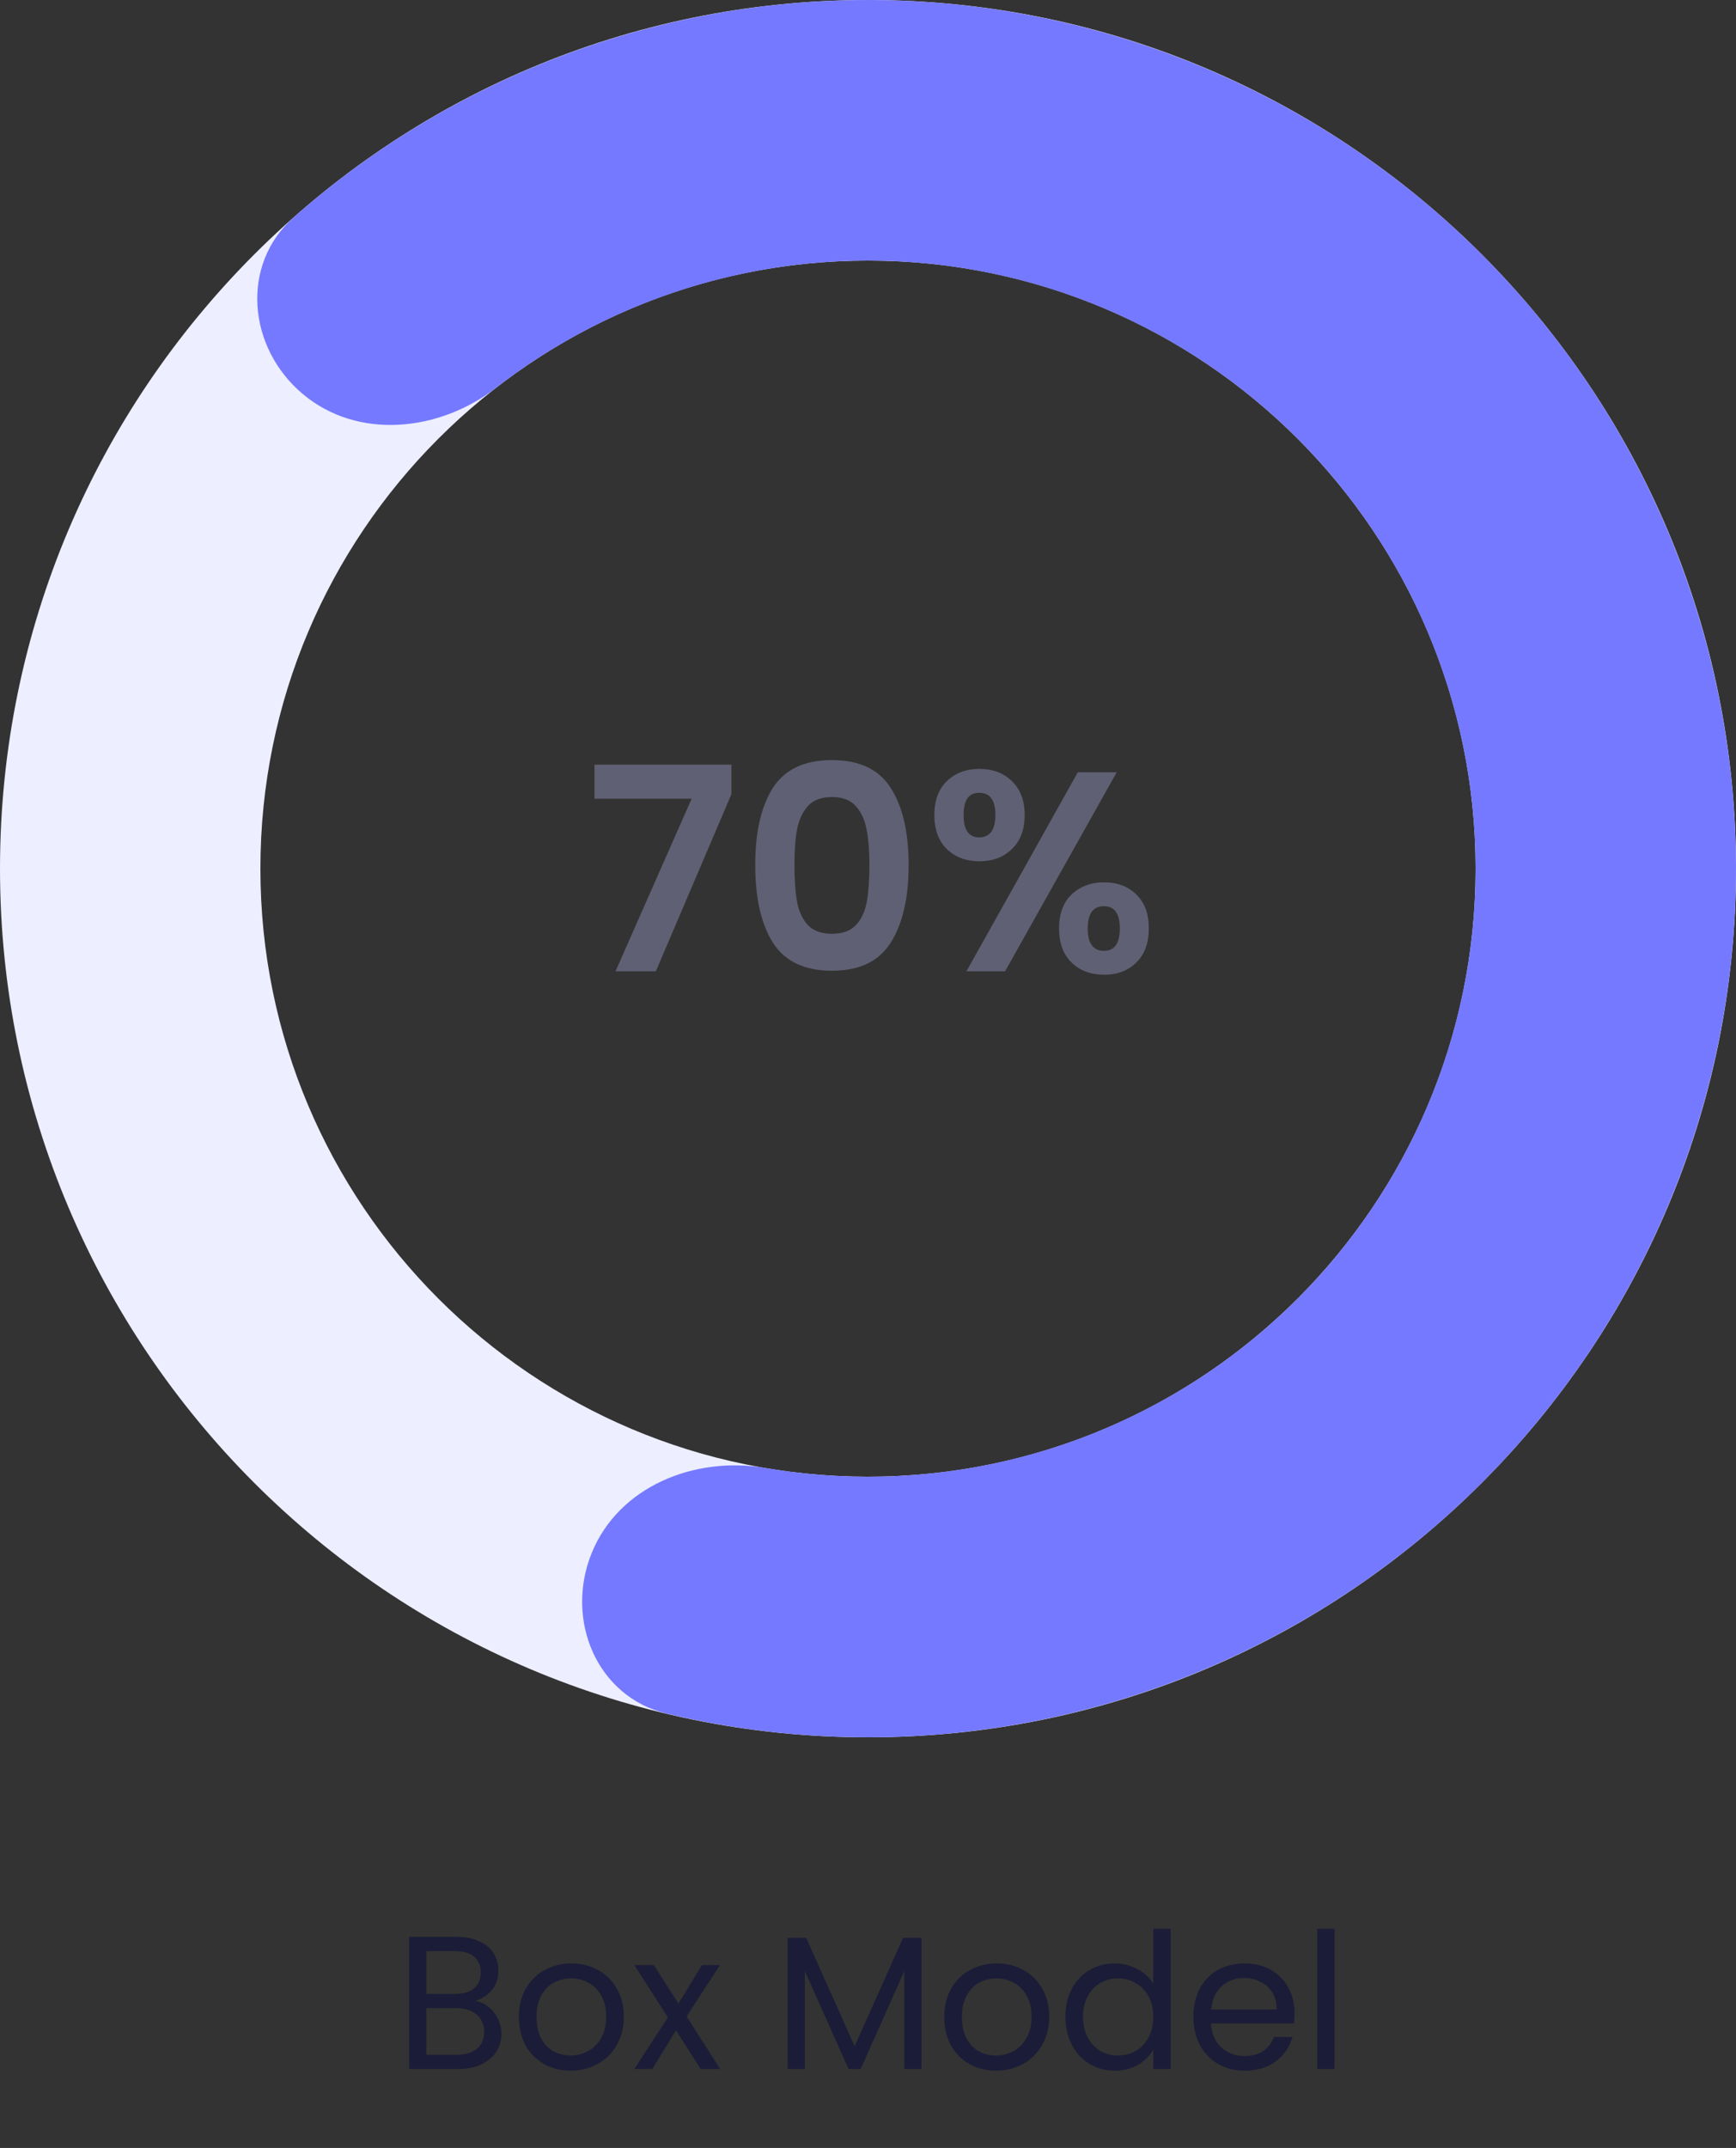 <svg width="220" height="272" viewBox="0 0 220 272" fill="none" xmlns="http://www.w3.org/2000/svg">
<rect x="0" y="0" width="220" height="272" fill="#333333" stroke="none"/>
<path d="M220 110C220 170.751 170.751 220 110 220C49.249 220 0 170.751 0 110C0 49.249 49.249 0 110 0C170.751 0 220 49.249 220 110ZM33 110C33 152.526 67.474 187 110 187C152.526 187 187 152.526 187 110C187 67.474 152.526 33 110 33C67.474 33 33 67.474 33 110Z" fill="#EDEEFF"/>
<path d="M38.375 49.899C31.394 44.042 30.413 33.522 37.248 27.495C48.238 17.804 61.096 10.369 75.097 5.684C94.335 -0.753 114.978 -1.744 134.745 2.819C154.511 7.383 172.631 17.323 187.1 31.543C201.569 45.761 211.825 63.705 216.733 83.389C221.64 103.072 221.009 123.73 214.909 143.078C208.809 162.425 197.477 179.709 182.166 193.018C166.856 206.327 148.163 215.143 128.155 218.491C113.595 220.928 98.751 220.4 84.498 217.003C75.633 214.89 71.561 205.141 74.974 196.692C78.388 188.243 88.015 184.355 96.997 185.894C105.466 187.345 114.157 187.375 122.709 185.944C136.714 183.6 149.799 177.429 160.517 168.113C171.234 158.796 179.166 146.698 183.436 133.154C187.706 119.611 188.148 105.151 184.713 91.372C181.277 77.593 174.099 65.033 163.97 55.08C153.841 45.126 141.158 38.168 127.321 34.974C113.485 31.779 99.034 32.473 85.568 36.979C77.345 39.73 69.686 43.837 62.889 49.094C55.681 54.669 45.356 55.757 38.375 49.899Z" fill="#7579FF"/>
<path d="M92.69 100.572L83.114 123H78.002L87.65 101.148H75.338V96.828H92.69V100.572ZM95.709 109.536C95.709 105.384 96.453 102.132 97.941 99.78C99.453 97.428 101.949 96.252 105.429 96.252C108.909 96.252 111.393 97.428 112.881 99.78C114.393 102.132 115.149 105.384 115.149 109.536C115.149 113.712 114.393 116.988 112.881 119.364C111.393 121.74 108.909 122.928 105.429 122.928C101.949 122.928 99.453 121.74 97.941 119.364C96.453 116.988 95.709 113.712 95.709 109.536ZM110.181 109.536C110.181 107.76 110.061 106.272 109.821 105.072C109.605 103.848 109.149 102.852 108.453 102.084C107.781 101.316 106.773 100.932 105.429 100.932C104.085 100.932 103.065 101.316 102.369 102.084C101.697 102.852 101.241 103.848 101.001 105.072C100.785 106.272 100.677 107.76 100.677 109.536C100.677 111.36 100.785 112.896 101.001 114.144C101.217 115.368 101.673 116.364 102.369 117.132C103.065 117.876 104.085 118.248 105.429 118.248C106.773 118.248 107.793 117.876 108.489 117.132C109.185 116.364 109.641 115.368 109.857 114.144C110.073 112.896 110.181 111.36 110.181 109.536ZM118.406 103.2C118.406 101.376 118.934 99.948 119.99 98.916C121.07 97.884 122.45 97.368 124.13 97.368C125.81 97.368 127.178 97.884 128.234 98.916C129.314 99.948 129.854 101.376 129.854 103.2C129.854 105.048 129.314 106.488 128.234 107.52C127.178 108.552 125.81 109.068 124.13 109.068C122.45 109.068 121.07 108.552 119.99 107.52C118.934 106.488 118.406 105.048 118.406 103.2ZM141.518 97.8L127.37 123H122.474L136.586 97.8H141.518ZM124.094 100.392C122.774 100.392 122.114 101.328 122.114 103.2C122.114 105.096 122.774 106.044 124.094 106.044C124.742 106.044 125.246 105.816 125.606 105.36C125.966 104.88 126.146 104.16 126.146 103.2C126.146 101.328 125.462 100.392 124.094 100.392ZM134.21 117.564C134.21 115.716 134.738 114.288 135.794 113.28C136.874 112.248 138.254 111.732 139.934 111.732C141.614 111.732 142.97 112.248 144.002 113.28C145.058 114.288 145.586 115.716 145.586 117.564C145.586 119.412 145.058 120.852 144.002 121.884C142.97 122.916 141.614 123.432 139.934 123.432C138.23 123.432 136.85 122.916 135.794 121.884C134.738 120.852 134.21 119.412 134.21 117.564ZM139.898 114.756C138.53 114.756 137.846 115.692 137.846 117.564C137.846 119.46 138.53 120.408 139.898 120.408C141.242 120.408 141.914 119.46 141.914 117.564C141.914 115.692 141.242 114.756 139.898 114.756Z" fill="#5F6073"/>
<path d="M60.232 253.384C60.84 253.48 61.392 253.728 61.888 254.128C62.4 254.528 62.8 255.024 63.088 255.616C63.392 256.208 63.544 256.84 63.544 257.512C63.544 258.36 63.328 259.128 62.896 259.816C62.464 260.488 61.832 261.024 61 261.424C60.184 261.808 59.216 262 58.096 262H51.856V245.272H57.856C58.992 245.272 59.96 245.464 60.76 245.848C61.56 246.216 62.16 246.72 62.56 247.36C62.96 248 63.16 248.72 63.16 249.52C63.16 250.512 62.888 251.336 62.344 251.992C61.816 252.632 61.112 253.096 60.232 253.384ZM54.04 252.496H57.712C58.736 252.496 59.528 252.256 60.088 251.776C60.648 251.296 60.928 250.632 60.928 249.784C60.928 248.936 60.648 248.272 60.088 247.792C59.528 247.312 58.72 247.072 57.664 247.072H54.04V252.496ZM57.904 260.2C58.992 260.2 59.84 259.944 60.448 259.432C61.056 258.92 61.36 258.208 61.36 257.296C61.36 256.368 61.04 255.64 60.4 255.112C59.76 254.568 58.904 254.296 57.832 254.296H54.04V260.2H57.904ZM72.311 262.216C71.079 262.216 69.959 261.936 68.951 261.376C67.959 260.816 67.175 260.024 66.599 259C66.039 257.96 65.759 256.76 65.759 255.4C65.759 254.056 66.047 252.872 66.623 251.848C67.215 250.808 68.015 250.016 69.023 249.472C70.031 248.912 71.159 248.632 72.407 248.632C73.655 248.632 74.783 248.912 75.791 249.472C76.799 250.016 77.591 250.8 78.167 251.824C78.759 252.848 79.055 254.04 79.055 255.4C79.055 256.76 78.751 257.96 78.143 259C77.551 260.024 76.743 260.816 75.719 261.376C74.695 261.936 73.559 262.216 72.311 262.216ZM72.311 260.296C73.095 260.296 73.831 260.112 74.519 259.744C75.207 259.376 75.759 258.824 76.175 258.088C76.607 257.352 76.823 256.456 76.823 255.4C76.823 254.344 76.615 253.448 76.199 252.712C75.783 251.976 75.239 251.432 74.567 251.08C73.895 250.712 73.167 250.528 72.383 250.528C71.583 250.528 70.847 250.712 70.175 251.08C69.519 251.432 68.991 251.976 68.591 252.712C68.191 253.448 67.991 254.344 67.991 255.4C67.991 256.472 68.183 257.376 68.567 258.112C68.967 258.848 69.495 259.4 70.151 259.768C70.807 260.12 71.527 260.296 72.311 260.296ZM88.79 262L85.67 257.104L82.67 262H80.39L84.638 255.472L80.39 248.848H82.862L85.982 253.72L88.958 248.848H91.238L87.014 255.352L91.262 262H88.79ZM116.777 245.392V262H114.593V249.616L109.073 262H107.537L101.993 249.592V262H99.809V245.392H102.161L108.305 259.12L114.449 245.392H116.777ZM126.217 262.216C124.985 262.216 123.865 261.936 122.857 261.376C121.865 260.816 121.081 260.024 120.505 259C119.945 257.96 119.665 256.76 119.665 255.4C119.665 254.056 119.953 252.872 120.529 251.848C121.121 250.808 121.921 250.016 122.929 249.472C123.937 248.912 125.065 248.632 126.313 248.632C127.561 248.632 128.689 248.912 129.697 249.472C130.705 250.016 131.497 250.8 132.073 251.824C132.665 252.848 132.961 254.04 132.961 255.4C132.961 256.76 132.657 257.96 132.049 259C131.457 260.024 130.649 260.816 129.625 261.376C128.601 261.936 127.465 262.216 126.217 262.216ZM126.217 260.296C127.001 260.296 127.737 260.112 128.425 259.744C129.113 259.376 129.665 258.824 130.081 258.088C130.513 257.352 130.729 256.456 130.729 255.4C130.729 254.344 130.521 253.448 130.105 252.712C129.689 251.976 129.145 251.432 128.473 251.08C127.801 250.712 127.073 250.528 126.289 250.528C125.489 250.528 124.753 250.712 124.081 251.08C123.425 251.432 122.897 251.976 122.497 252.712C122.097 253.448 121.897 254.344 121.897 255.4C121.897 256.472 122.089 257.376 122.473 258.112C122.873 258.848 123.401 259.4 124.057 259.768C124.713 260.12 125.433 260.296 126.217 260.296ZM135.016 255.376C135.016 254.032 135.288 252.856 135.832 251.848C136.376 250.824 137.12 250.032 138.064 249.472C139.024 248.912 140.096 248.632 141.28 248.632C142.304 248.632 143.256 248.872 144.136 249.352C145.016 249.816 145.688 250.432 146.152 251.2V244.24H148.36V262H146.152V259.528C145.72 260.312 145.08 260.96 144.232 261.472C143.384 261.968 142.392 262.216 141.256 262.216C140.088 262.216 139.024 261.928 138.064 261.352C137.12 260.776 136.376 259.968 135.832 258.928C135.288 257.888 135.016 256.704 135.016 255.376ZM146.152 255.4C146.152 254.408 145.952 253.544 145.552 252.808C145.152 252.072 144.608 251.512 143.92 251.128C143.248 250.728 142.504 250.528 141.688 250.528C140.872 250.528 140.128 250.72 139.456 251.104C138.784 251.488 138.248 252.048 137.848 252.784C137.448 253.52 137.248 254.384 137.248 255.376C137.248 256.384 137.448 257.264 137.848 258.016C138.248 258.752 138.784 259.32 139.456 259.72C140.128 260.104 140.872 260.296 141.688 260.296C142.504 260.296 143.248 260.104 143.92 259.72C144.608 259.32 145.152 258.752 145.552 258.016C145.952 257.264 146.152 256.392 146.152 255.4ZM164.051 254.92C164.051 255.336 164.027 255.776 163.979 256.24H153.467C153.547 257.536 153.987 258.552 154.787 259.288C155.603 260.008 156.587 260.368 157.739 260.368C158.683 260.368 159.467 260.152 160.091 259.72C160.731 259.272 161.179 258.68 161.435 257.944H163.787C163.435 259.208 162.731 260.24 161.675 261.04C160.619 261.824 159.307 262.216 157.739 262.216C156.491 262.216 155.371 261.936 154.379 261.376C153.403 260.816 152.635 260.024 152.075 259C151.515 257.96 151.235 256.76 151.235 255.4C151.235 254.04 151.507 252.848 152.051 251.824C152.595 250.8 153.355 250.016 154.331 249.472C155.323 248.912 156.459 248.632 157.739 248.632C158.987 248.632 160.091 248.904 161.051 249.448C162.011 249.992 162.747 250.744 163.259 251.704C163.787 252.648 164.051 253.72 164.051 254.92ZM161.795 254.464C161.795 253.632 161.611 252.92 161.243 252.328C160.875 251.72 160.371 251.264 159.731 250.96C159.107 250.64 158.411 250.48 157.643 250.48C156.539 250.48 155.595 250.832 154.811 251.536C154.043 252.24 153.603 253.216 153.491 254.464H161.795ZM169.118 244.24V262H166.934V244.24H169.118Z" fill="#1B1C37"/>
</svg>
